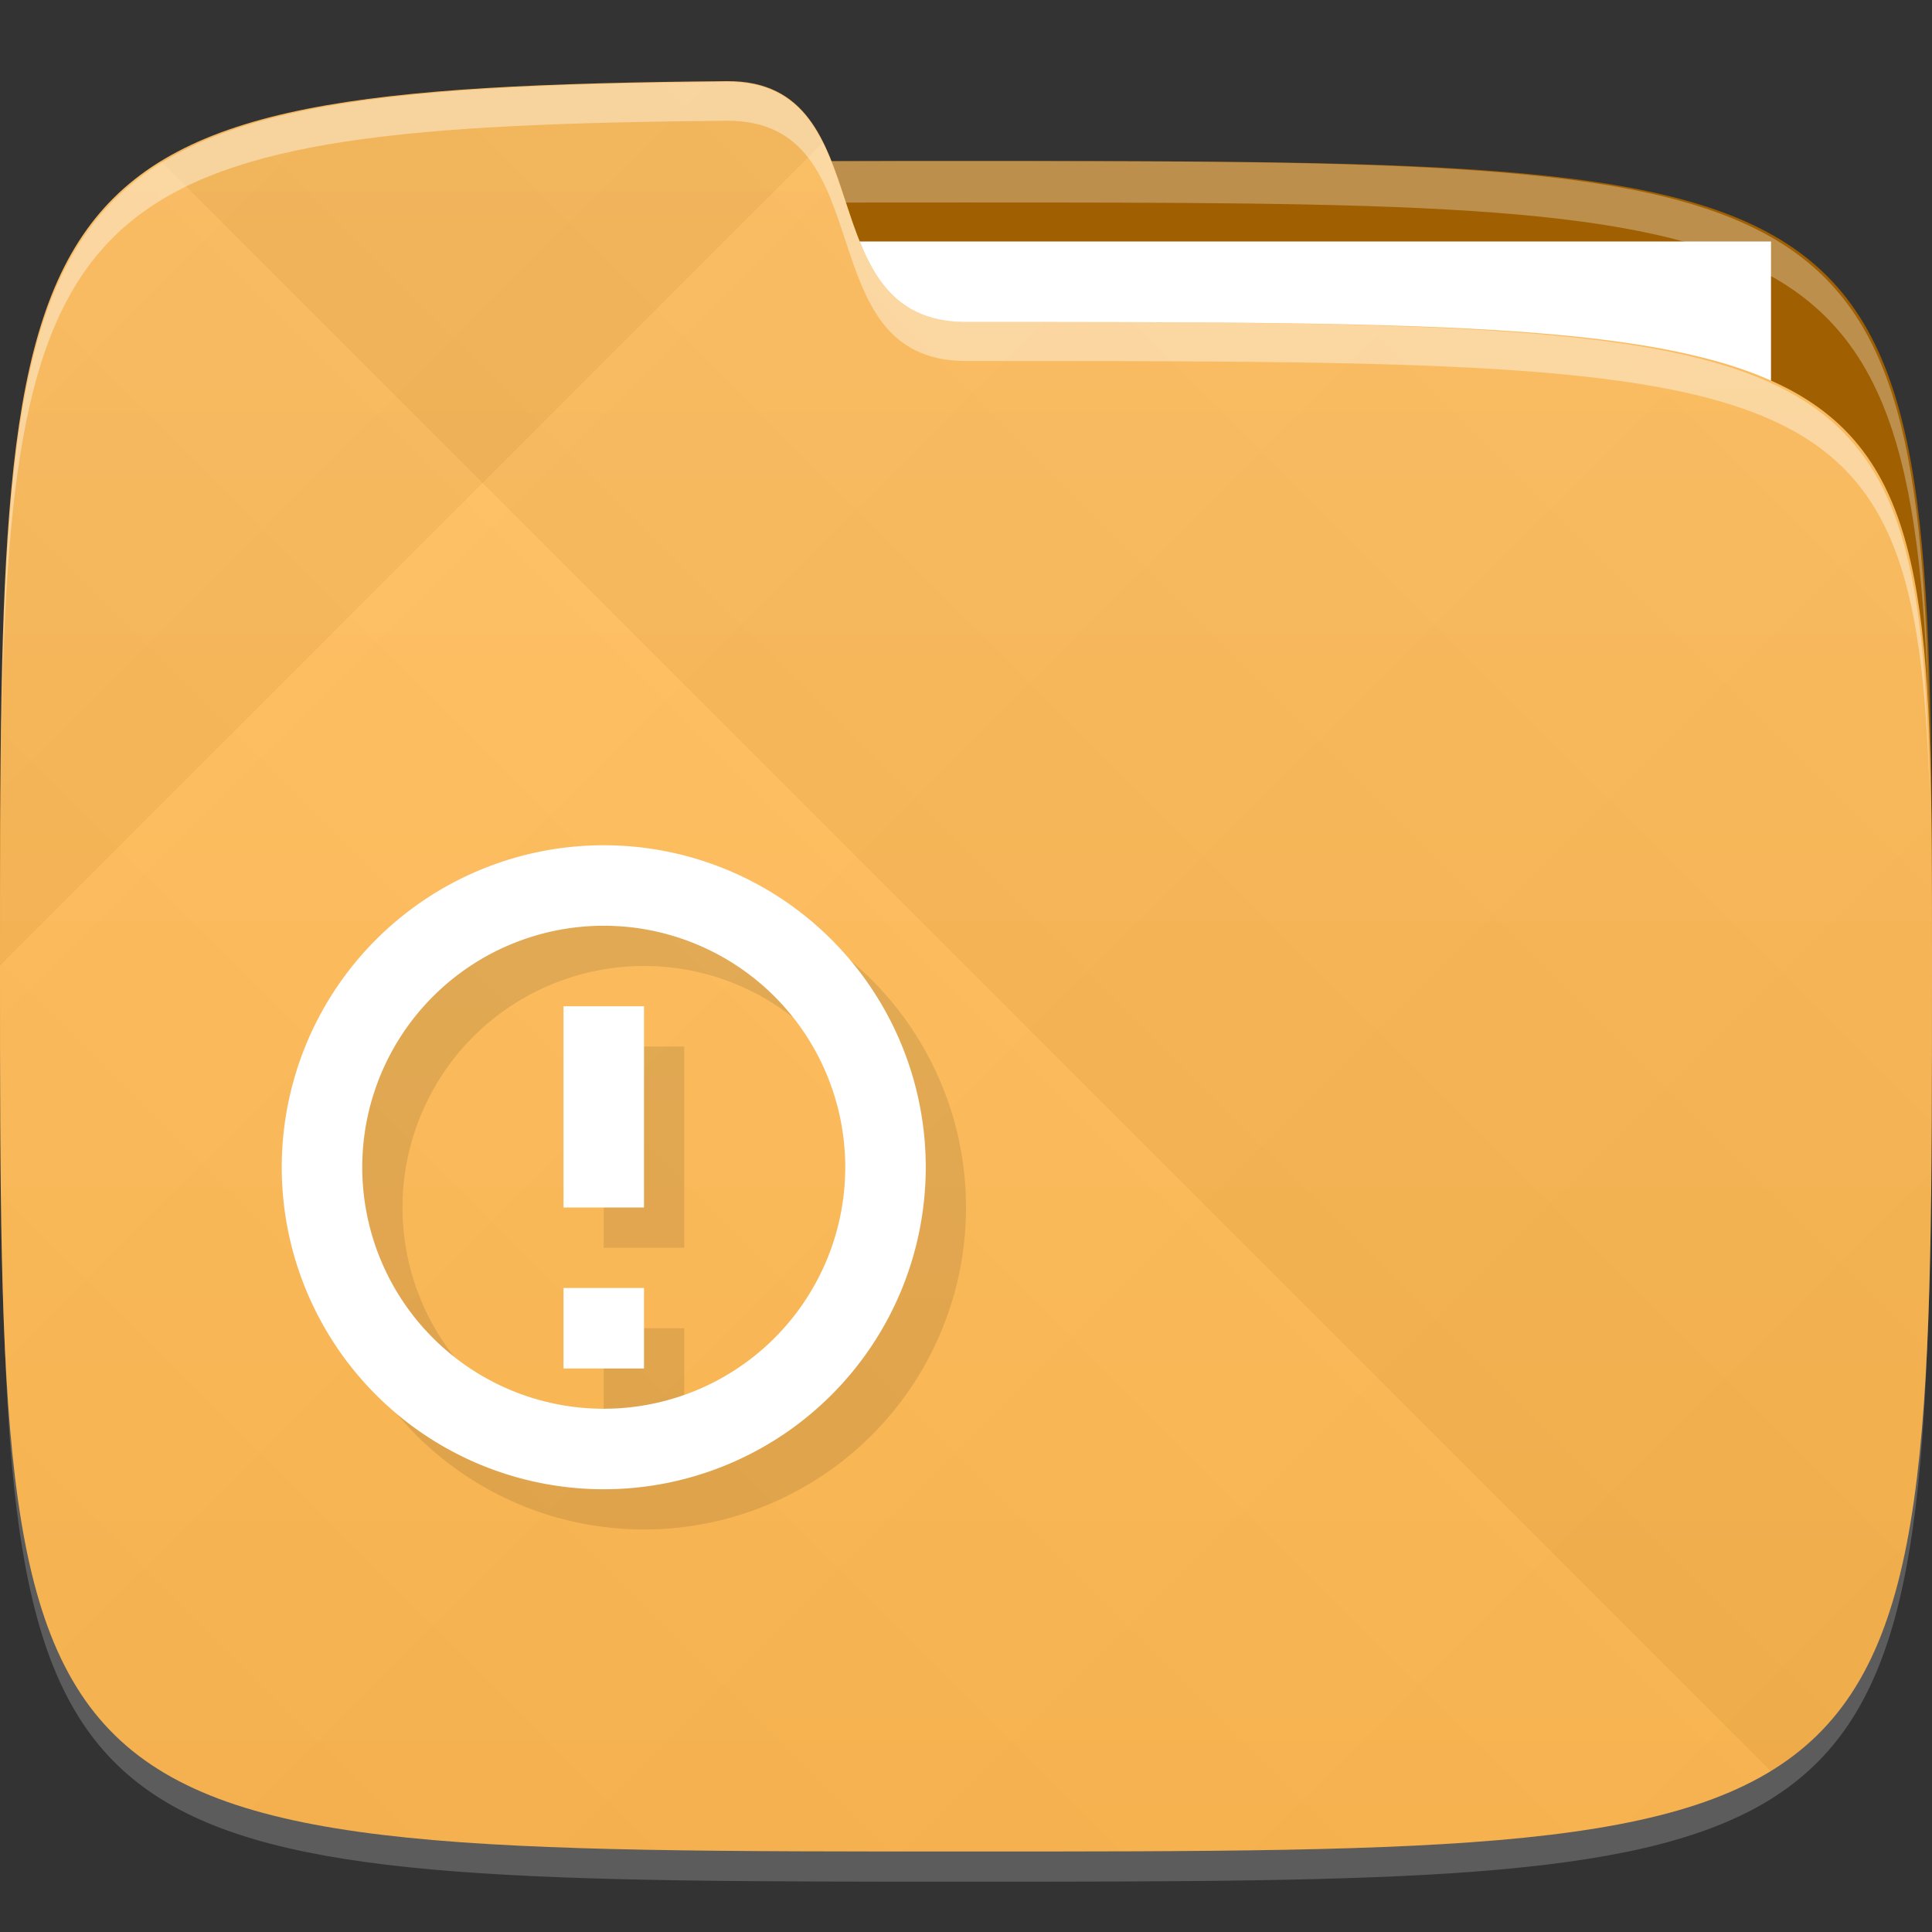 <?xml version="1.0" encoding="UTF-8" standalone="no"?>
<!-- Created with Inkscape (http://www.inkscape.org/) -->

<svg
   xmlns:dc="http://purl.org/dc/elements/1.1/"
   xmlns:cc="http://creativecommons.org/ns#"
   xmlns:rdf="http://www.w3.org/1999/02/22-rdf-syntax-ns#"
   xmlns:svg="http://www.w3.org/2000/svg"
   xmlns="http://www.w3.org/2000/svg"
   xmlns:xlink="http://www.w3.org/1999/xlink"
   xmlns:sodipodi="http://sodipodi.sourceforge.net/DTD/sodipodi-0.dtd"
   xmlns:inkscape="http://www.inkscape.org/namespaces/inkscape"
   width="48"
   height="48"
   id="svg2"
   version="1.1"
   inkscape:version="0.48.4 r9939"
   sodipodi:docname="folder-important.svg">
  <rect width="100%" height="100%" fill="#333333" stroke="none"/>
  <defs
     id="defs4">
    <linearGradient
       id="linearGradient3768">
      <stop
         style="stop-color:#ffb74d;stop-opacity:1;"
         offset="0"
         id="stop3770" />
      <stop
         style="stop-color:#ffbf61;stop-opacity:1;"
         offset="1"
         id="stop3772" />
    </linearGradient>
    <linearGradient
       id="linearGradient3819">
      <stop
         style="stop-color:#000000;stop-opacity:1;"
         offset="0"
         id="stop3821" />
      <stop
         style="stop-color:#ffffff;stop-opacity:1;"
         offset="1"
         id="stop3823" />
    </linearGradient>
    <linearGradient
       inkscape:collect="always"
       xlink:href="#linearGradient3819"
       id="linearGradient3825"
       x1="24"
       y1="1028.362"
       x2="46"
       y2="1006.362"
       gradientUnits="userSpaceOnUse"
       spreadMethod="repeat" />
    <linearGradient
       inkscape:collect="always"
       xlink:href="#linearGradient3819"
       id="linearGradient3829"
       gradientUnits="userSpaceOnUse"
       spreadMethod="repeat"
       x1="45"
       y1="1049.362"
       x2="12"
       y2="1016.362" />
    <linearGradient
       inkscape:collect="always"
       xlink:href="#linearGradient3768"
       id="linearGradient3774"
       x1="24"
       y1="1050.362"
       x2="24"
       y2="1006.362"
       gradientUnits="userSpaceOnUse" />
  </defs>
  <sodipodi:namedview
     id="base"
     pagecolor="#ffffff"
     bordercolor="#666666"
     borderopacity="1.0"
     inkscape:pageopacity="0.0"
     inkscape:pageshadow="2"
     inkscape:zoom="11.583333"
     inkscape:cx="5.3666173"
     inkscape:cy="18.897388"
     inkscape:document-units="px"
     inkscape:current-layer="layer1"
     showgrid="true"
     inkscape:snap-bbox="true"
     inkscape:window-width="1301"
     inkscape:window-height="744"
     inkscape:window-x="65"
     inkscape:window-y="24"
     inkscape:window-maximized="1"
     inkscape:object-nodes="false"
     inkscape:snap-nodes="true"
     showguides="true"
     inkscape:guide-bbox="true">
    <inkscape:grid
       type="xygrid"
       id="grid3005"
       empspacing="6"
       visible="true"
       enabled="true"
       snapvisiblegridlinesonly="true" />
  </sodipodi:namedview>
  <g
     inkscape:label="Layer 1"
     inkscape:groupmode="layer"
     id="layer1"
     transform="translate(0,-1004.362)">
    <path
       style="fill:#a05f00;fill-opacity:1;stroke:none"
       d="m 24,1008.362 c -24,0 -24,0 -24,20 l 48,0 c 0,-20 0,-20 -24,-20 z"
       id="path3797"
       inkscape:connector-curvature="0" />
    <path
       id="path3788"
       d="m 24,1051.112 c -21.272,0 -23.663,-0.089 -23.938,-15.406 0.328,14.403 2.938,14.406 23.938,14.406 21,0 23.609,0 23.938,-14.406 -0.275,15.317 -2.666,15.406 -23.938,15.406 z"
       style="opacity:0.2;fill:#ffffff;fill-opacity:1;stroke:none"
       inkscape:connector-curvature="0" />
    <rect
       style="fill:#ffffff;fill-opacity:1;stroke:none"
       id="rect3804"
       width="26"
       height="7"
       x="18"
       y="1010.362" />
    <path
       style="fill:#ffffff;fill-opacity:1;stroke:none;opacity:0.3"
       d="M 24 4 C 2.531 4 0.301 4.121 0.062 18.438 C 0.391 5.039 3 5.031 24 5.031 C 45 5.031 47.609 5.039 47.938 18.438 C 47.699 4.121 45.469 4 24 4 z "
       transform="translate(0,1004.362)"
       id="path3000" />
    <path
       style="fill:url(#linearGradient3774);fill-opacity:1;stroke:none"
       d="M 18.069,1006.378 C 0,1006.542 0,1008.348 0,1028.362 c 0,22 0,22 24,22 24,0 24,0 24,-22 0,-16 0,-16 -24,-16 -4,0 -2,-6 -5.931,-5.984 z"
       id="path3757"
       inkscape:connector-curvature="0"
       sodipodi:nodetypes="cccccc" />
    <path
       sodipodi:nodetypes="cccccc"
       inkscape:connector-curvature="0"
       id="path3817"
       d="M 18.069,1006.378 C 0,1006.542 0,1008.348 0,1028.362 c 0,22 0,22 24,22 24,0 24,0 24,-22 0,-16 0,-16 -24,-16 -4,0 -2,-6 -5.931,-5.984 z"
       style="opacity:0.03;fill:url(#linearGradient3825);fill-opacity:1;stroke:none" />
    <path
       style="opacity:0.03;fill:url(#linearGradient3829);fill-opacity:1;stroke:none"
       d="M 18.069,1006.378 C 0,1006.542 0,1008.348 0,1028.362 c 0,22 0,22 24,22 24,0 24,0 24,-22 0,-16 0,-16 -24,-16 -4,0 -2,-6 -5.931,-5.984 z"
       id="path3827"
       inkscape:connector-curvature="0"
       sodipodi:nodetypes="cccccc" />
    <path
       style="fill:#ffffff;fill-opacity:1;stroke:none;opacity:0.4"
       d="M 18.062 2.031 C 1.925 2.177 0.216 3.714 0.031 18.281 C 0.278 4.525 2.252 3.143 18.062 3 C 21.993 2.984 20 8.969 24 8.969 C 45 8.969 47.609 8.969 47.938 19.688 C 47.713 8.104 45.55 8 24 8 C 20 8 21.993 2.015 18.062 2.031 z "
       transform="translate(0,1004.362)"
       id="path3808" />
    <g
       id="g3784"
       transform="translate(1,1)"
       style="stroke:#000000;stroke-opacity:1;opacity:0.1">
      <path
         style="fill:none;stroke:#000000;stroke-width:2;stroke-linecap:butt;stroke-linejoin:miter;stroke-miterlimit:4;stroke-opacity:1;stroke-dasharray:none"
         d="m 15,1029.362 0,5"
         id="path3786"
         inkscape:connector-curvature="0"
         sodipodi:nodetypes="cc" />
      <path
         sodipodi:nodetypes="cc"
         inkscape:connector-curvature="0"
         id="path3789"
         d="m 15,1038.362 0,-2"
         style="fill:none;stroke:#000000;stroke-width:2;stroke-linecap:butt;stroke-linejoin:miter;stroke-miterlimit:4;stroke-opacity:1;stroke-dasharray:none" />
      <path
         sodipodi:type="arc"
         style="fill:none;stroke:#000000;stroke-width:2;stroke-linecap:square;stroke-linejoin:round;stroke-miterlimit:4;stroke-opacity:1;stroke-dasharray:none;stroke-dashoffset:0"
         id="path3791"
         sodipodi:cx="14"
         sodipodi:cy="29"
         sodipodi:rx="7"
         sodipodi:ry="7"
         d="M 21,29 A 7,7 0 1 1 7,29 7,7 0 1 1 21,29 z"
         transform="translate(1,1004.362)" />
    </g>
    <g
       id="g3779">
      <path
         sodipodi:nodetypes="cc"
         inkscape:connector-curvature="0"
         id="path3014"
         d="m 15,1029.362 0,5"
         style="fill:none;stroke:#ffffff;stroke-width:2;stroke-linecap:butt;stroke-linejoin:miter;stroke-miterlimit:4;stroke-opacity:1;stroke-dasharray:none" />
      <path
         style="fill:none;stroke:#ffffff;stroke-width:2;stroke-linecap:butt;stroke-linejoin:miter;stroke-miterlimit:4;stroke-opacity:1;stroke-dasharray:none"
         d="m 15,1038.362 0,-2"
         id="path3008"
         inkscape:connector-curvature="0"
         sodipodi:nodetypes="cc" />
      <path
         transform="translate(1,1004.362)"
         d="M 21,29 A 7,7 0 1 1 7,29 7,7 0 1 1 21,29 z"
         sodipodi:ry="7"
         sodipodi:rx="7"
         sodipodi:cy="29"
         sodipodi:cx="14"
         id="path3009"
         style="opacity:1;fill:none;fill-opacity:1;stroke:#ffffff;stroke-width:2;stroke-linecap:square;stroke-linejoin:round;stroke-miterlimit:4;stroke-opacity:1;stroke-dasharray:none;stroke-dashoffset:0"
         sodipodi:type="arc" />
    </g>
  </g>
</svg>
